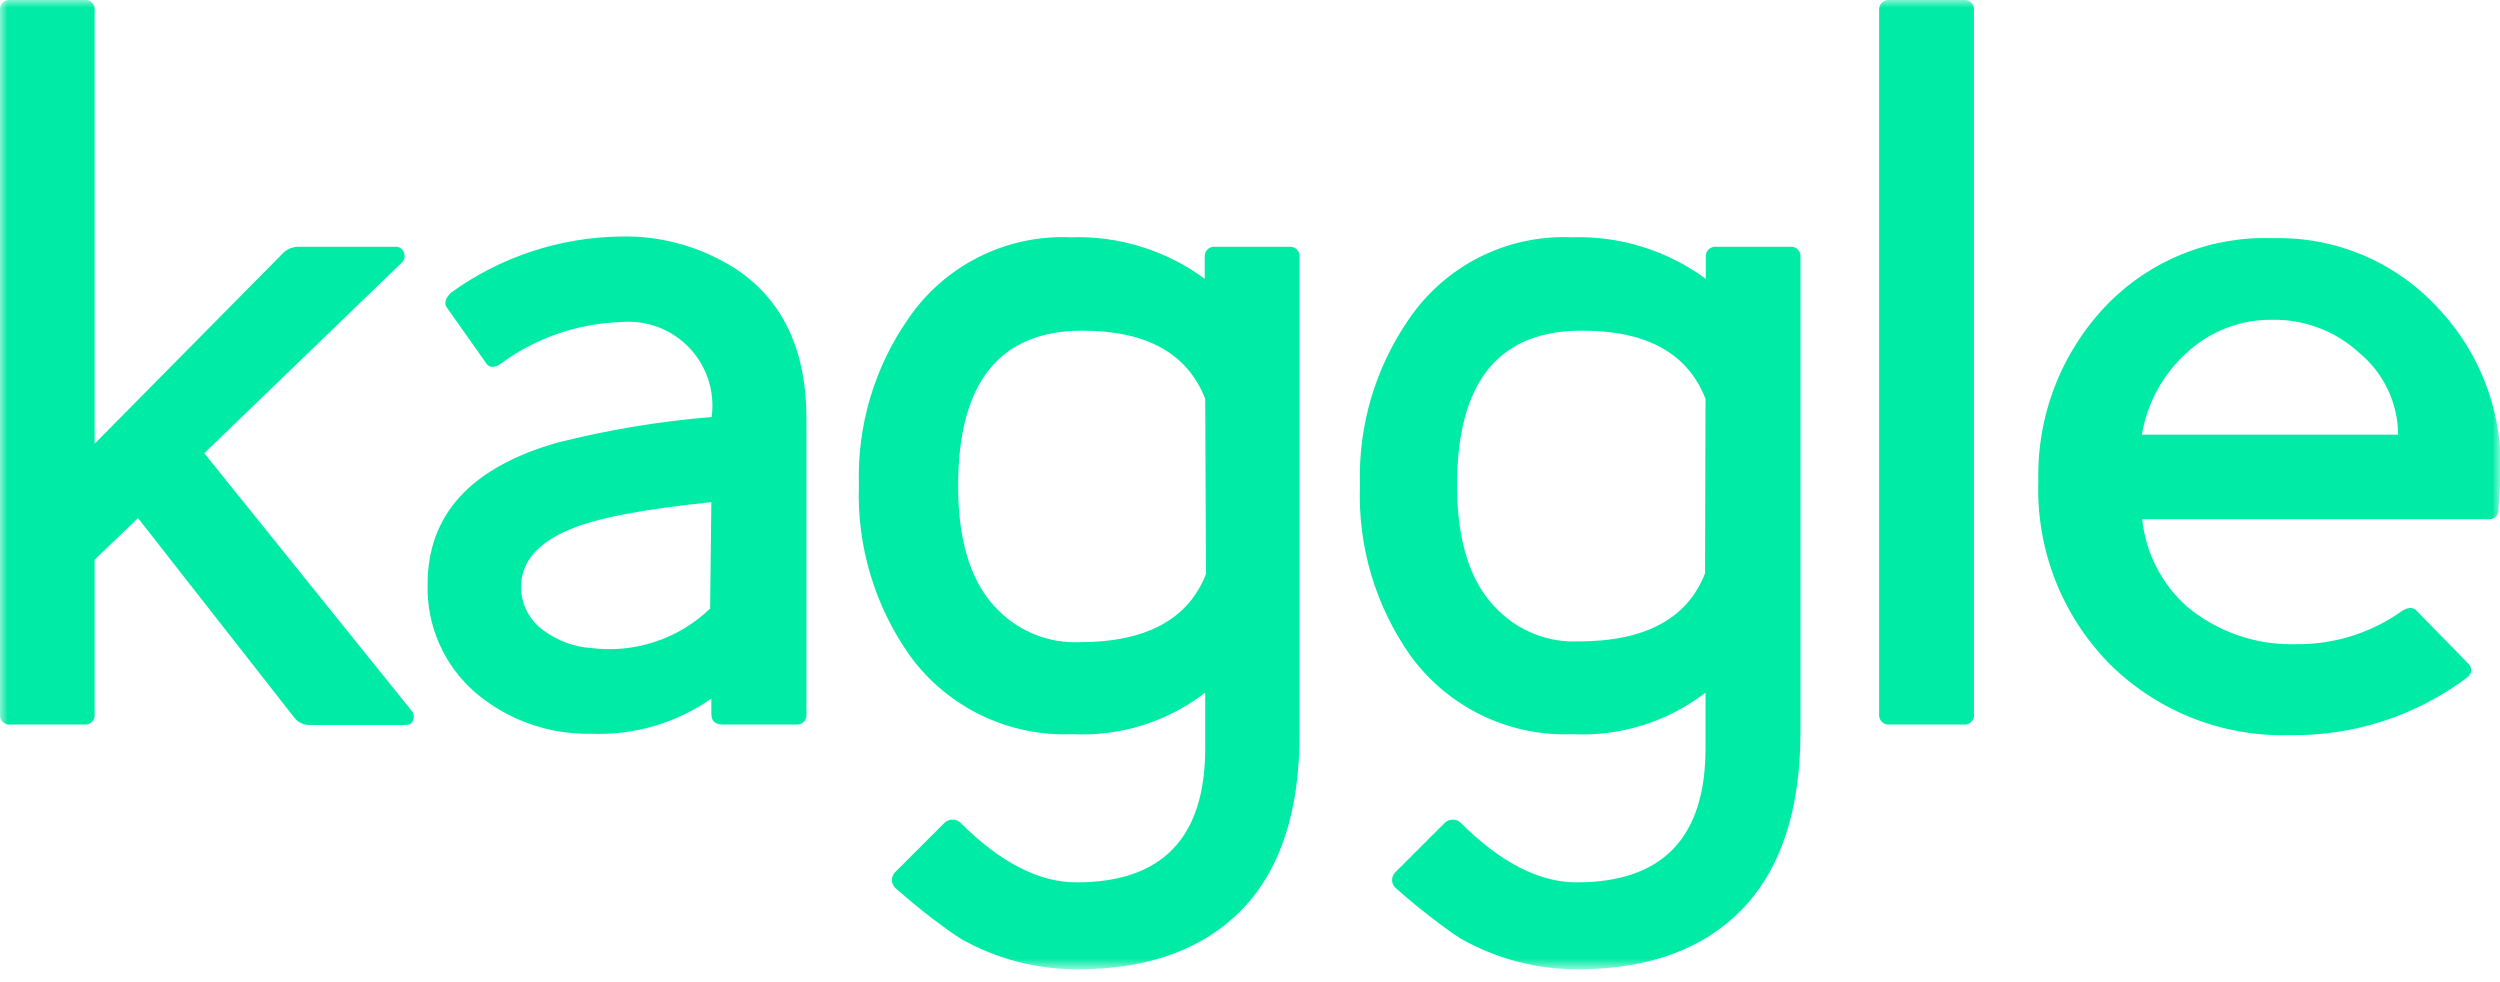 <svg width="163" height="64" viewBox="0 0 163 64" fill="none" xmlns="http://www.w3.org/2000/svg">
<mask id="mask0_62_38667" style="mask-type:luminance" maskUnits="userSpaceOnUse" x="0" y="0" width="163" height="64">
<path d="M163 0H0V63.2H163V0Z" fill="white"/>
</mask>
<g mask="url(#mask0_62_38667)">
<path d="M26.92 47C26.87 47.18 26.68 47.27 26.36 47.27H20.19C19.997 47.273 19.807 47.231 19.633 47.148C19.46 47.065 19.308 46.942 19.19 46.79L9 33.78L6.17 36.49V46.55C6.183 46.644 6.175 46.739 6.145 46.829C6.115 46.919 6.064 47 5.997 47.067C5.931 47.134 5.849 47.185 5.759 47.215C5.669 47.245 5.574 47.253 5.48 47.24H0.69C0.596 47.253 0.501 47.245 0.411 47.215C0.321 47.185 0.24 47.134 0.173 47.067C0.106 47 0.055 46.919 0.025 46.829C-0.005 46.739 -0.013 46.644 4.6785e-06 46.55V0.69C-0.013 0.596 -0.005 0.501 0.025 0.411C0.055 0.321 0.106 0.239 0.173 0.172C0.24 0.105 0.321 0.055 0.411 0.025C0.501 -0.005 0.596 -0.014 0.69 -0H5.48C5.574 -0.014 5.669 -0.005 5.759 0.025C5.849 0.055 5.931 0.105 5.997 0.172C6.064 0.239 6.115 0.321 6.145 0.411C6.175 0.501 6.183 0.596 6.17 0.69V28.93L18.38 16.58C18.506 16.436 18.659 16.318 18.831 16.234C19.002 16.15 19.189 16.101 19.38 16.09H25.77C25.887 16.08 26.005 16.109 26.104 16.172C26.203 16.236 26.279 16.329 26.32 16.44C26.369 16.541 26.389 16.653 26.377 16.765C26.364 16.877 26.32 16.982 26.25 17.07L13.32 29.55L26.78 46.27C26.875 46.363 26.94 46.482 26.965 46.613C26.99 46.743 26.974 46.878 26.92 47ZM51.93 47.24H47.14C46.63 47.24 46.38 47.01 46.38 46.55V45.55C44.088 47.151 41.334 47.955 38.54 47.84C35.784 47.898 33.101 46.945 31 45.16C29.988 44.287 29.182 43.2 28.643 41.977C28.103 40.754 27.842 39.426 27.88 38.09C27.88 33.55 30.7 30.473 36.34 28.86C39.641 28.026 43.006 27.467 46.4 27.19C46.512 26.374 46.438 25.544 46.184 24.76C45.93 23.977 45.503 23.261 44.934 22.666C44.365 22.071 43.669 21.612 42.898 21.324C42.126 21.035 41.3 20.924 40.48 21C37.622 21.094 34.862 22.06 32.57 23.77C32.16 24.01 31.86 23.96 31.67 23.64L29.17 20.1C28.94 19.82 29.01 19.5 29.38 19.1C32.611 16.756 36.489 15.47 40.48 15.42C43.144 15.36 45.764 16.102 48 17.55C51.06 19.59 52.587 22.85 52.58 27.33V46.55C52.592 46.64 52.584 46.731 52.556 46.818C52.529 46.904 52.482 46.984 52.419 47.05C52.357 47.116 52.281 47.167 52.196 47.2C52.112 47.233 52.021 47.247 51.93 47.24ZM46.38 32.74C41.847 33.206 38.747 33.81 37.08 34.55C34.82 35.517 33.793 36.903 34 38.71C34.064 39.206 34.234 39.682 34.498 40.106C34.762 40.531 35.114 40.893 35.53 41.17C36.411 41.8 37.45 42.173 38.53 42.25C39.935 42.428 41.362 42.29 42.706 41.846C44.051 41.401 45.279 40.661 46.3 39.68L46.38 32.74ZM81 59.28C78.46 61.893 74.88 63.2 70.26 63.2C67.586 63.206 64.957 62.517 62.63 61.2C62.12 60.87 61.52 60.44 60.82 59.91C60.12 59.38 59.32 58.72 58.39 57.91C58.251 57.785 58.166 57.611 58.152 57.424C58.139 57.237 58.199 57.053 58.32 56.91L61.58 53.65C61.654 53.579 61.742 53.523 61.839 53.487C61.935 53.451 62.037 53.435 62.14 53.44C62.232 53.44 62.322 53.459 62.406 53.495C62.491 53.531 62.567 53.584 62.63 53.65C65.21 56.23 67.74 57.53 70.19 57.53C75.783 57.53 78.58 54.617 78.58 48.79V45.16C76.106 47.068 73.031 48.029 69.91 47.87C67.871 47.952 65.843 47.532 64.004 46.648C62.164 45.764 60.57 44.443 59.36 42.8C57.042 39.547 55.861 35.621 56 31.63C55.88 27.773 57.001 23.98 59.2 20.81C60.366 19.089 61.953 17.695 63.811 16.76C65.668 15.825 67.733 15.381 69.81 15.47C72.945 15.363 76.025 16.318 78.55 18.18V16.79C78.537 16.696 78.546 16.6 78.576 16.51C78.606 16.42 78.656 16.338 78.723 16.27C78.789 16.202 78.871 16.151 78.96 16.12C79.05 16.088 79.146 16.078 79.24 16.09H84.03C84.125 16.076 84.222 16.085 84.313 16.116C84.404 16.146 84.487 16.198 84.554 16.265C84.622 16.333 84.673 16.416 84.704 16.507C84.734 16.598 84.743 16.695 84.73 16.79V47.79C84.75 52.837 83.507 56.666 81 59.28ZM78.58 26C77.42 23.04 74.753 21.56 70.58 21.56C65.173 21.56 62.47 24.933 62.47 31.68C62.47 35.433 63.37 38.163 65.17 39.87C65.857 40.54 66.673 41.063 67.569 41.407C68.465 41.751 69.421 41.909 70.38 41.87C74.72 41.87 77.47 40.39 78.63 37.43L78.58 26ZM113.59 59.28C111.07 61.886 107.497 63.193 102.87 63.2C100.196 63.205 97.567 62.516 95.24 61.2C94.733 60.873 94.133 60.443 93.44 59.91C92.74 59.38 91.93 58.72 91.01 57.91C90.939 57.849 90.88 57.775 90.838 57.692C90.796 57.609 90.771 57.518 90.764 57.425C90.758 57.331 90.77 57.238 90.8 57.149C90.83 57.061 90.878 56.98 90.94 56.91L94.2 53.65C94.272 53.579 94.359 53.524 94.453 53.488C94.548 53.452 94.649 53.435 94.75 53.44C94.842 53.44 94.933 53.458 95.017 53.494C95.101 53.53 95.177 53.583 95.24 53.65C97.83 56.23 100.35 57.53 102.8 57.53C108.4 57.53 111.2 54.617 111.2 48.79V45.16C108.721 47.067 105.644 48.028 102.52 47.87C100.486 47.949 98.463 47.528 96.629 46.644C94.795 45.76 93.206 44.44 92 42.8C89.688 39.546 88.517 35.619 88.67 31.63C88.546 27.774 89.665 23.982 91.86 20.81C93.028 19.09 94.615 17.697 96.472 16.763C98.329 15.828 100.393 15.383 102.47 15.47C105.608 15.367 108.69 16.321 111.22 18.18V16.79C111.207 16.696 111.216 16.6 111.246 16.51C111.276 16.42 111.326 16.338 111.393 16.27C111.459 16.202 111.541 16.151 111.63 16.12C111.72 16.088 111.816 16.078 111.91 16.09H116.7C116.794 16.078 116.89 16.088 116.98 16.12C117.069 16.151 117.151 16.202 117.217 16.27C117.284 16.338 117.334 16.42 117.364 16.51C117.394 16.6 117.403 16.696 117.39 16.79V47.79C117.377 52.837 116.11 56.666 113.59 59.28ZM111.2 26C110.04 23.04 107.373 21.56 103.2 21.56C97.733 21.526 95 24.883 95 31.63C95 35.383 95.903 38.113 97.71 39.82C98.394 40.491 99.208 41.015 100.102 41.359C100.997 41.703 101.953 41.86 102.91 41.82C107.263 41.82 110.017 40.34 111.17 37.38L111.2 26ZM128 47.24H123.22C123.126 47.253 123.03 47.244 122.94 47.214C122.85 47.184 122.768 47.134 122.7 47.067C122.632 47.001 122.581 46.919 122.55 46.83C122.519 46.74 122.508 46.644 122.52 46.55V0.69C122.508 0.596 122.519 0.5 122.55 0.41C122.581 0.32 122.632 0.239 122.7 0.172C122.768 0.106 122.85 0.056 122.94 0.026C123.03 -0.004 123.126 -0.013 123.22 -0H128C128.094 -0.015 128.191 -0.008 128.282 0.021C128.373 0.05 128.456 0.101 128.525 0.168C128.593 0.235 128.644 0.317 128.675 0.408C128.705 0.499 128.714 0.595 128.7 0.69V46.55C128.714 46.645 128.705 46.741 128.675 46.832C128.644 46.922 128.593 47.005 128.525 47.072C128.456 47.139 128.373 47.189 128.282 47.218C128.191 47.248 128.094 47.255 128 47.24ZM162.91 33.16C162.922 33.254 162.911 33.35 162.88 33.44C162.849 33.529 162.798 33.611 162.73 33.677C162.662 33.744 162.58 33.794 162.49 33.824C162.4 33.854 162.304 33.863 162.21 33.85H139.67C139.899 36.042 140.937 38.071 142.58 39.54C144.581 41.208 147.126 42.084 149.73 42C152.186 42.025 154.587 41.272 156.59 39.85C157.01 39.57 157.36 39.57 157.59 39.85L160.85 43.18C161.22 43.55 161.22 43.87 160.85 44.18C157.514 46.682 153.44 48.002 149.27 47.93C147.085 47.991 144.911 47.603 142.881 46.792C140.852 45.98 139.01 44.761 137.47 43.21C135.948 41.643 134.759 39.785 133.973 37.747C133.188 35.709 132.823 33.533 132.9 31.35C132.849 29.226 133.222 27.114 133.997 25.136C134.771 23.159 135.931 21.355 137.41 19.83C138.813 18.397 140.501 17.275 142.365 16.534C144.228 15.793 146.226 15.451 148.23 15.53C150.22 15.479 152.199 15.851 154.035 16.622C155.871 17.392 157.522 18.544 158.88 20C160.352 21.535 161.481 23.366 162.191 25.372C162.901 27.377 163.177 29.51 163 31.63L162.91 33.16ZM153.82 23C152.27 21.578 150.233 20.808 148.13 20.85C146.107 20.831 144.151 21.573 142.65 22.93C141.058 24.335 139.999 26.245 139.65 28.34H156.36C156.352 27.318 156.12 26.311 155.682 25.389C155.243 24.466 154.607 23.651 153.82 23Z" fill="#00EBA5"/>
</g>
</svg>
